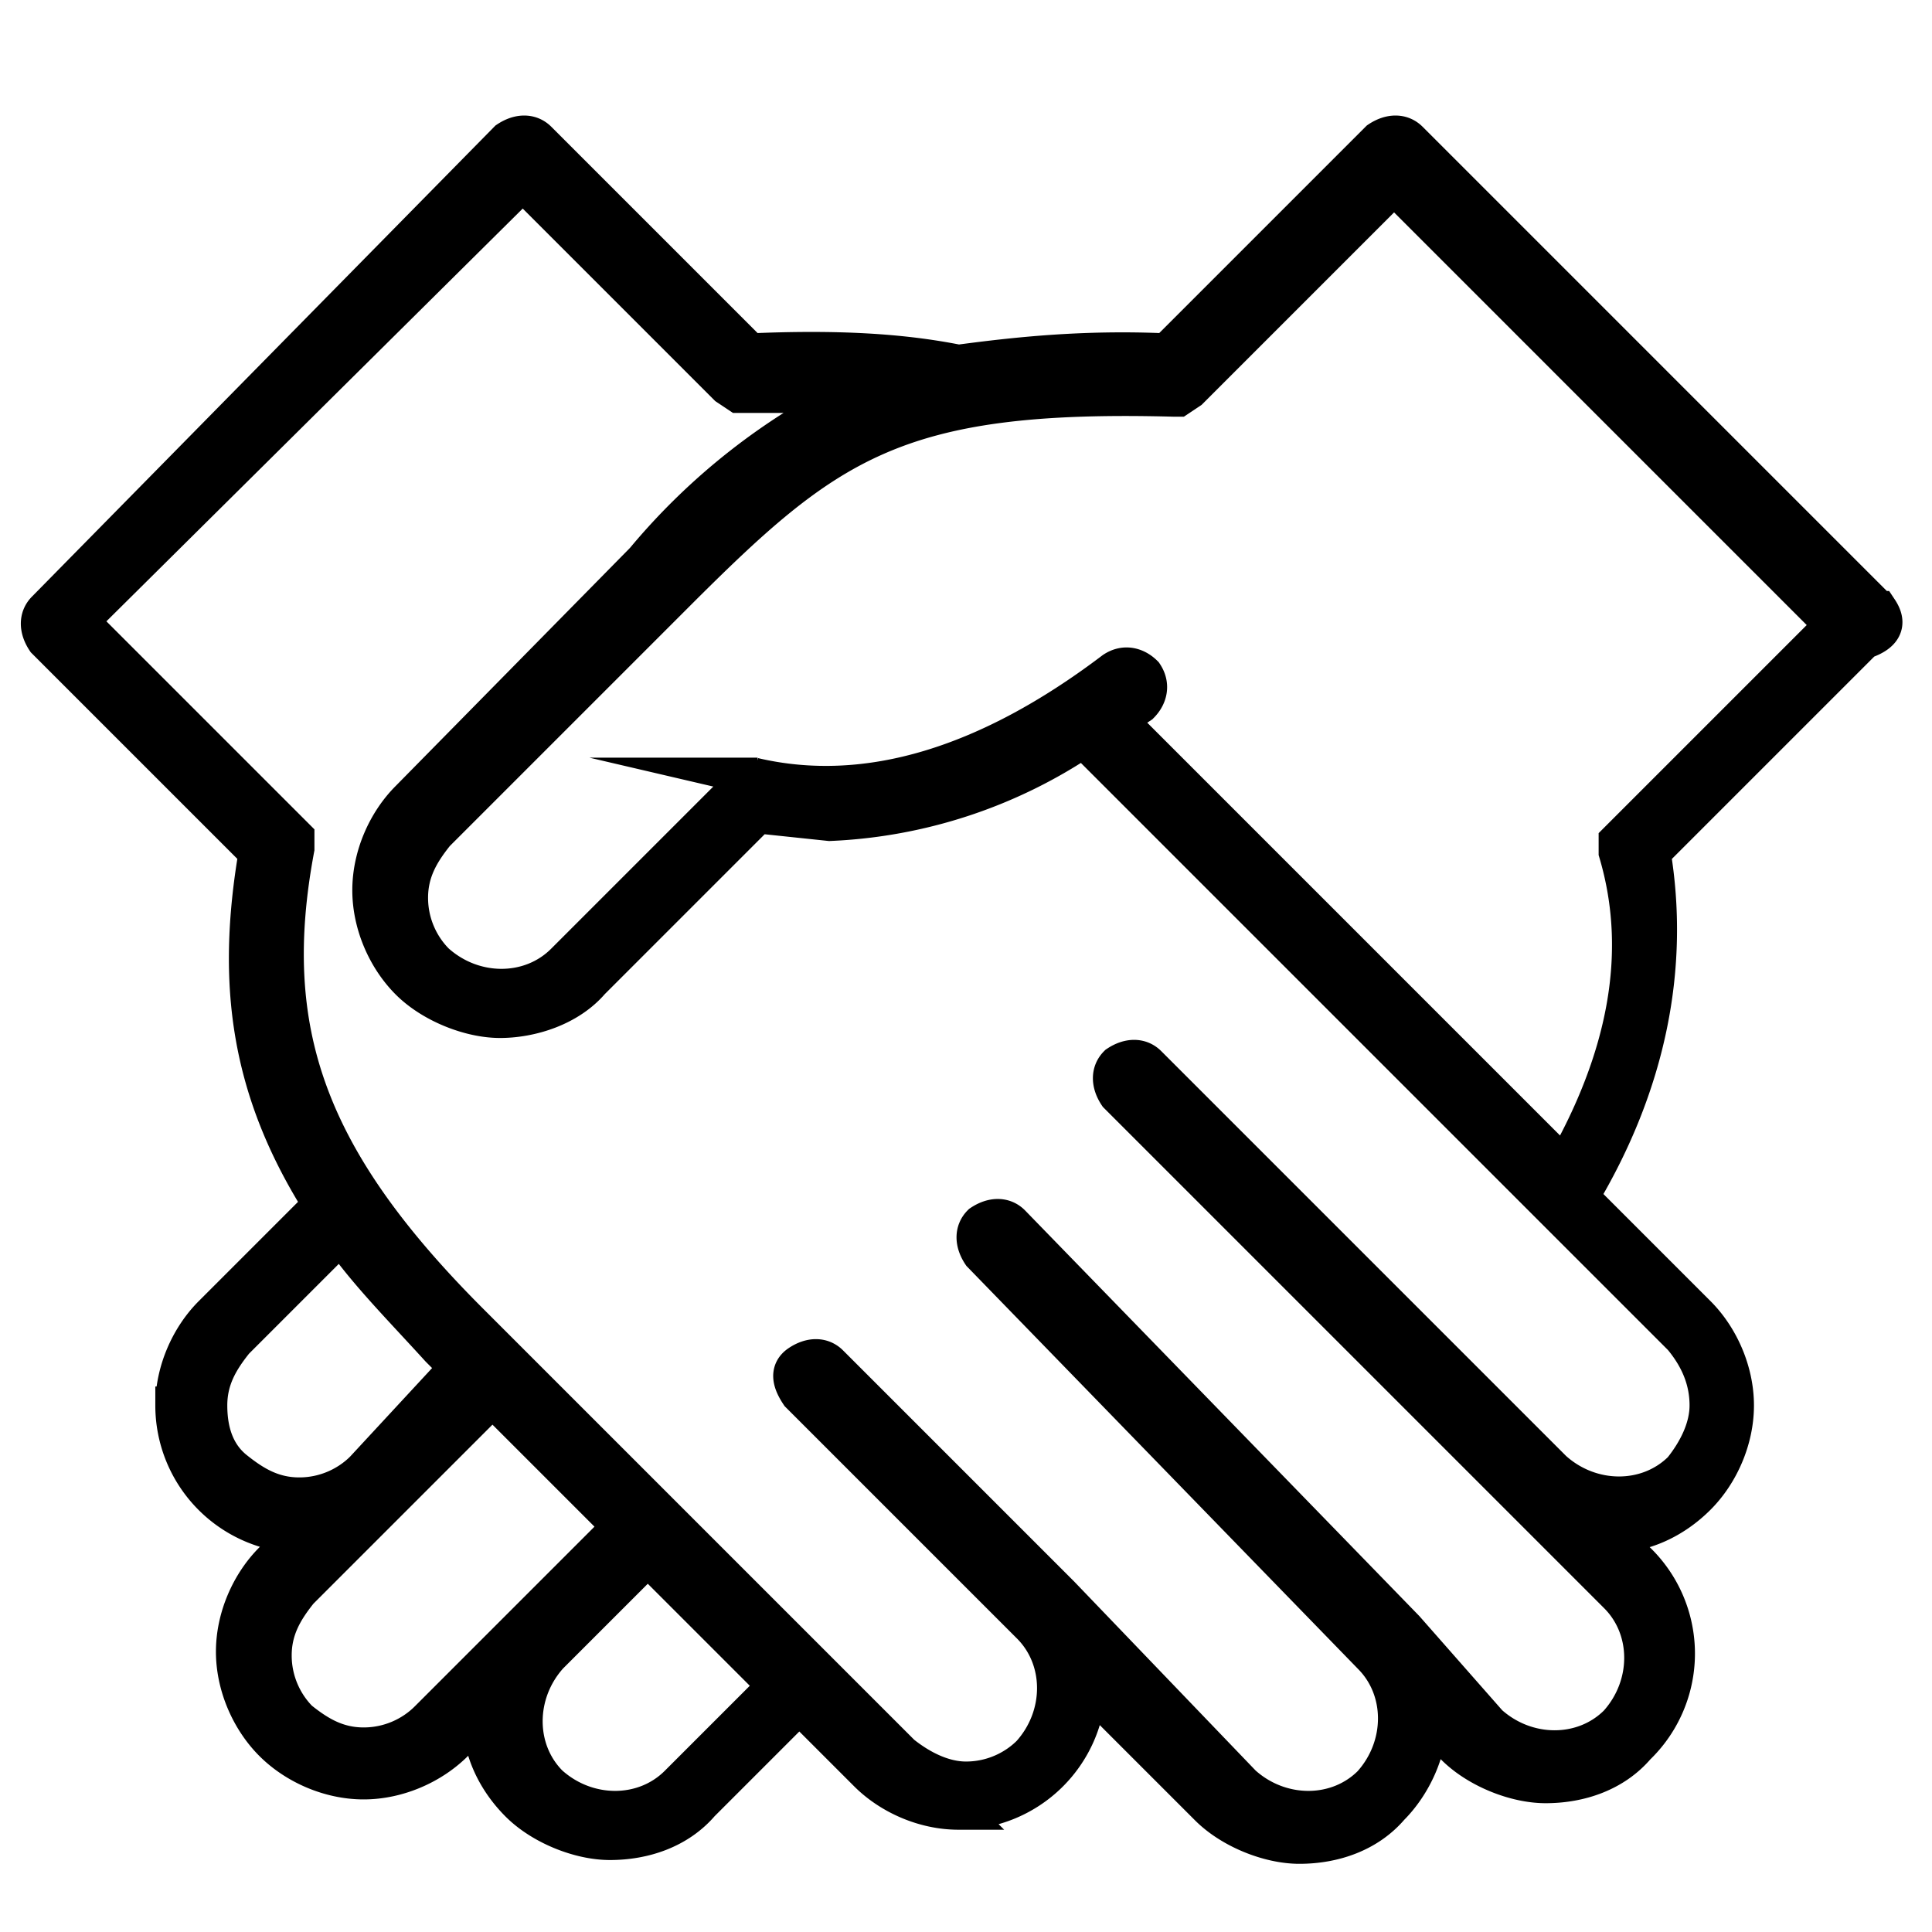<svg xmlns="http://www.w3.org/2000/svg" viewBox="0 0 51 51"><path d="M49.6 16.1L37.2 3.7c-.2-.2-.5-.2-.8 0l-5.6 5.6c-2.2-.1-4 .1-5.5.3-1.5-.3-3.2-.4-5.5-.3l-5.6-5.6c-.2-.2-.5-.2-.8 0L1.2 16.1c-.2.2-.2.5 0 .8l5.6 5.6c-.6 3.5-.2 6.3 1.7 9.3l-2.9 2.9c-.6.6-1 1.5-1 2.4a3.4 3.4 0 0 0 3.3 3.4l-.7.7c-.6.6-1 1.5-1 2.4 0 .9.4 1.8 1 2.4.6.6 1.5 1 2.4 1 .9 0 1.8-.4 2.4-1l.7-.7c0 .9.4 1.7 1 2.3.6.6 1.6 1 2.4 1 .9 0 1.8-.3 2.4-1l2.6-2.6 1.8 1.8c.6.6 1.5 1 2.4 1a3.4 3.4 0 0 0 3.4-3.3l3.2 3.2c.6.6 1.6 1 2.4 1 .9 0 1.8-.3 2.4-1 .6-.6 1-1.5 1-2.3l.7.7c.6.6 1.6 1 2.4 1 .9 0 1.8-.3 2.4-1a3.4 3.4 0 0 0 0-4.9l-.7-.7c.9 0 1.7-.4 2.3-1 .6-.6 1-1.5 1-2.4 0-.9-.4-1.8-1-2.4l-3.1-3.1c1.8-3 2.4-6.1 1.9-9.1l5.6-5.6c.6-.2.6-.5.4-.8zm-40 22.7c-.4.4-1 .7-1.7.7s-1.2-.3-1.7-.7-.7-1-.7-1.7.3-1.2.7-1.7L9 32.6c.7 1 1.6 1.9 2.6 3l.5.5-2.5 2.7zm1.7 6.6c-.4.4-1 .7-1.7.7s-1.2-.3-1.7-.7c-.4-.4-.7-1-.7-1.7s.3-1.2.7-1.7l5.1-5.1 1.8 1.8 1.6 1.6-2.6 2.6-2.5 2.5zm6.6 1.7c-.9.9-2.4.9-3.4 0-.9-.9-.9-2.4 0-3.4l2.6-2.6 3.4 3.4-2.6 2.6zm27.2-10c0 .6-.3 1.2-.7 1.7-.9.9-2.4.9-3.4 0l-6.6-6.6-4.1-4.1c-.2-.2-.5-.2-.8 0-.2.2-.2.5 0 .8l4.1 4.1 6.6 6.6 2.5 2.5c.9.9.9 2.4 0 3.4-.9.9-2.4.9-3.4 0L37.1 43 26.7 32.3c-.2-.2-.5-.2-.8 0-.2.2-.2.5 0 .8l10.3 10.6c.9.9.9 2.4 0 3.4-.9.9-2.4.9-3.4 0l-4.8-5-6.1-6.1c-.2-.2-.5-.2-.8 0s-.2.5 0 .8l6.1 6.1c.9.9.9 2.4 0 3.4-.4.4-1 .7-1.7.7-.6 0-1.2-.3-1.7-.7l-2.2-2.2-6.9-6.9-1.4-1.4-.9-.9c-4.3-4.3-5.5-7.7-4.6-12.5v-.1-.1-.1l-.1-.1-.1-.1-.1-.1-5.4-5.4L13.8 4.8l5.4 5.4.3.2h3.1a17 17 0 0 0-5.6 4.4l-6.2 6.3c-.6.6-1 1.5-1 2.4s.4 1.8 1 2.4 1.6 1 2.4 1 1.8-.3 2.4-1l4.4-4.4 1.9.2a13 13 0 0 0 6.7-2.2l15.8 15.8c.5.6.7 1.2.7 1.8zm-3.8-6.3L29.5 19l.6-.4c.2-.2.3-.5.1-.8-.2-.2-.5-.3-.8-.1-3.3 2.5-6.5 3.5-9.5 2.8h.1-.2l-.1.1-.1.1-.1.1-4.6 4.6c-.9.9-2.4.9-3.4 0-.4-.4-.7-1-.7-1.7s.3-1.2.7-1.7l6.3-6.3c4-4 5.8-5.4 13.2-5.2h.1l.3-.2 5.4-5.4 11.6 11.6-5.4 5.4-.1.1-.1.1-.1.1V22.5c.8 2.7.2 5.5-1.4 8.3z" stroke="#000" stroke-miterlimit="10"/></svg>